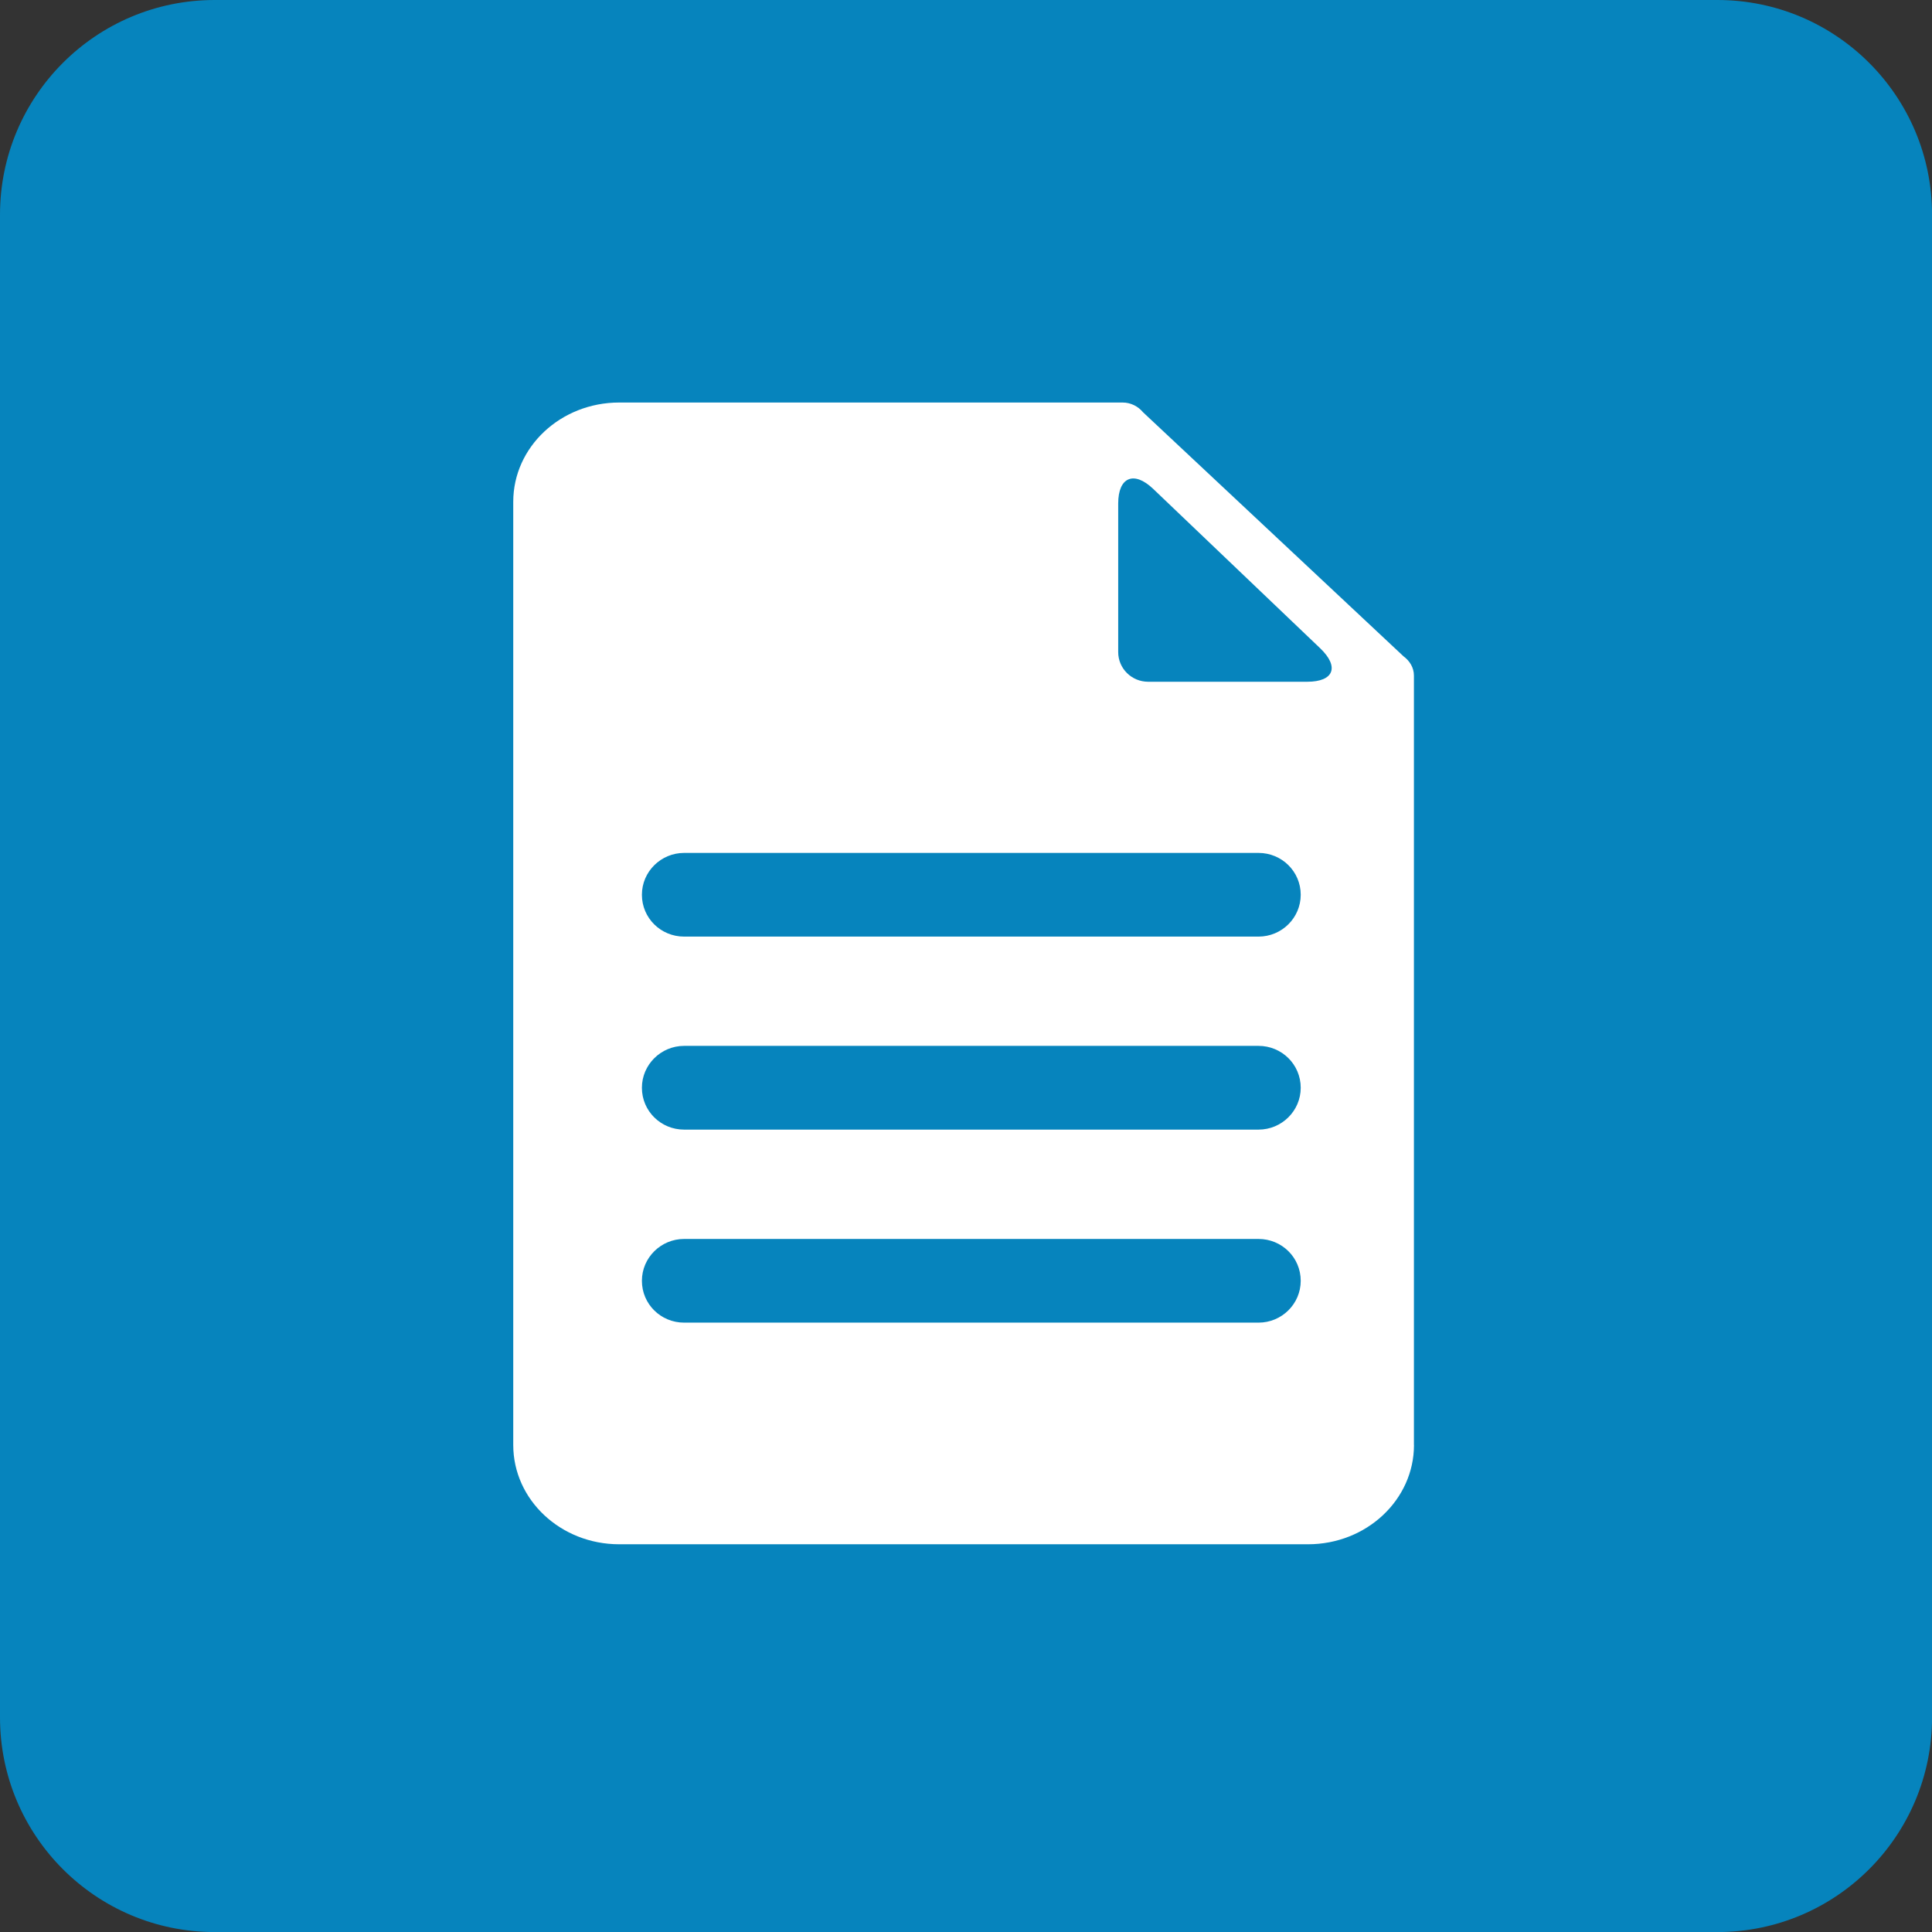<?xml version="1.0" encoding="UTF-8"?>
<svg   viewBox="0 0 32 32" version="1.1" xmlns="http://www.w3.org/2000/svg" xmlns:xlink="http://www.w3.org/1999/xlink">
<rect x="0" y="0" width="32" height="32" fill="#333333" stroke="none"/>
<title>default-file</title>
<path fill="#0684bd" style="fill: #0684bd" d="M3.556 0h24.889c1.964 0 3.556 1.592 3.556 3.556v24.889c0 1.964-1.592 3.556-3.556 3.556h-24.889c-1.964 0-3.556-1.592-3.556-3.556v-24.889c0-1.964 1.592-3.556 3.556-3.556z"></path>
<path fill="#fff" style="fill: #fff" d="M23.42 23.933c0 0.908-0.786 1.645-1.755 1.645h-11.409c-0.969 0-1.755-0.736-1.755-1.645v-15.622c0-0.908 0.786-1.644 1.755-1.644h8.337c0.14 0 0.26 0.066 0.34 0.162l4.313 4.041c0.103 0.076 0.173 0.187 0.173 0.32v12.744zM20.845 20.521h-9.514c-0.384 0-0.699 0.31-0.699 0.693 0 0.386 0.313 0.693 0.699 0.693h9.514c0.385 0 0.699-0.31 0.699-0.693 0-0.386-0.313-0.693-0.699-0.693zM20.845 14.127h-9.514c-0.384 0-0.699 0.31-0.699 0.693 0 0.386 0.313 0.693 0.699 0.693h9.514c0.385 0 0.699-0.31 0.699-0.693 0-0.385-0.313-0.693-0.699-0.693zM20.845 17.323h-9.514c-0.384 0-0.699 0.311-0.699 0.694 0 0.385 0.313 0.693 0.699 0.693h9.514c0.385 0 0.699-0.311 0.699-0.693 0-0.386-0.313-0.694-0.699-0.694zM19.1 8.097c-0.32-0.305-0.579-0.193-0.579 0.242v2.462c0 0.271 0.222 0.491 0.497 0.491h2.634c0.439 0 0.537-0.246 0.215-0.554l-2.767-2.641z"></path>
</svg>
